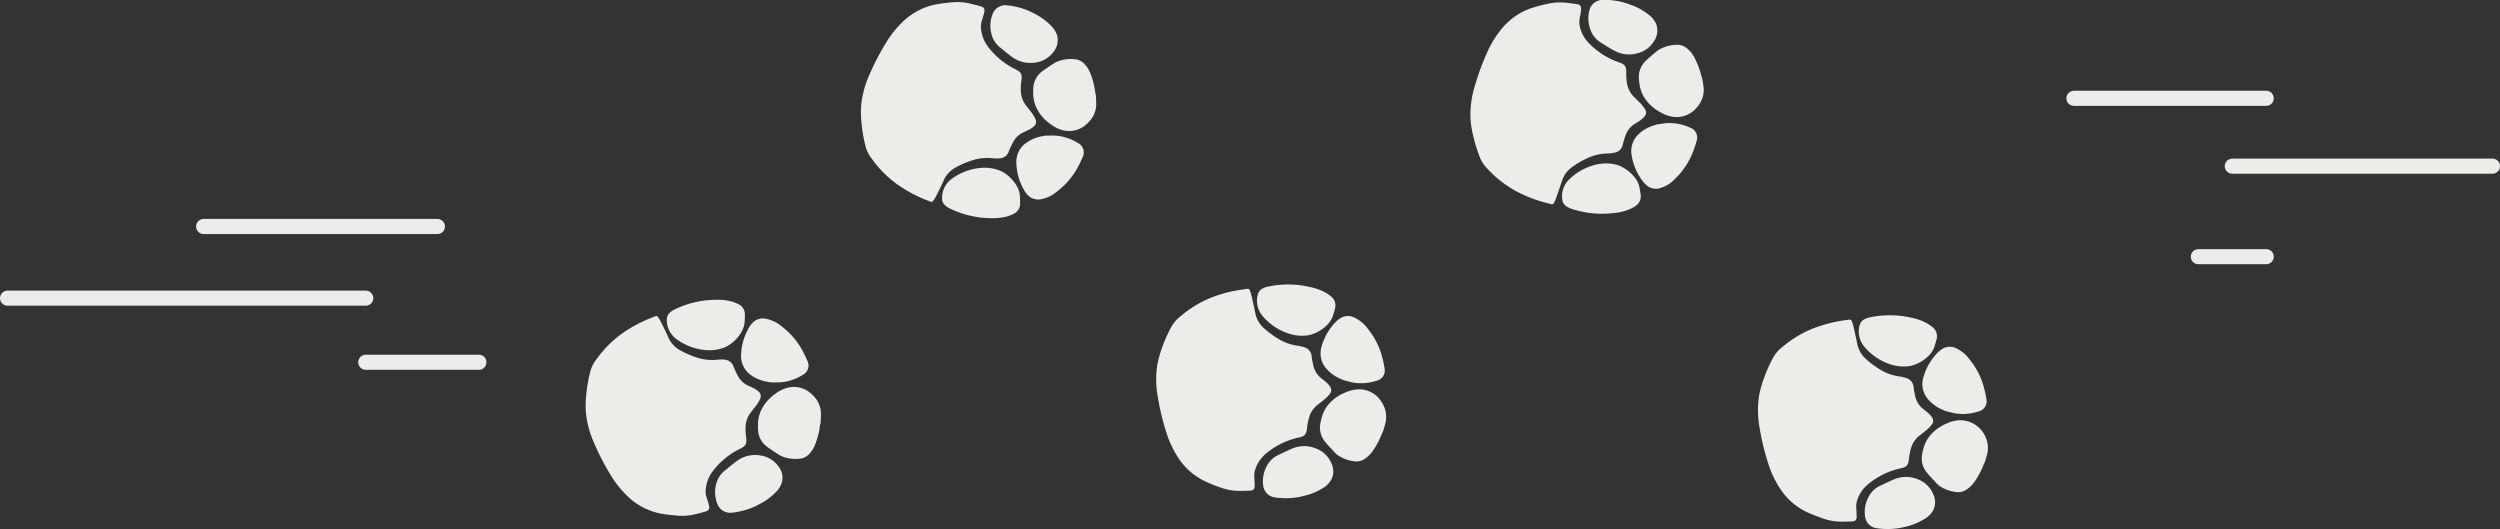 <svg id="Layer_1" data-name="Layer 1" xmlns="http://www.w3.org/2000/svg" viewBox="0 0 663 140.29">
  <rect x="0" y="0" width="663" height="140.29" fill="#333333" stroke="none"/>
  <defs>
    <style>
      .cls-1 {
        fill: #eeece9;
      }

      .cls-2 {
        fill: none;
        stroke: #eeece9;
        stroke-linecap: round;
        stroke-linejoin: round;
        stroke-width: 4px;
      }
    </style>
  </defs>
  <g>
    <path class="cls-1" d="M107.22,457.63a17.39,17.39,0,0,1-8.34-4.18,27,27,0,0,1-4.95-6.07,64.56,64.56,0,0,1-4.43-8.59,25.4,25.4,0,0,1-2.13-8.11,27,27,0,0,1,.14-4.91,38.32,38.32,0,0,1,1.16-6.24,9.61,9.61,0,0,1,1.65-3,29.18,29.18,0,0,1,6.57-6.6,36.76,36.76,0,0,1,7.68-4.15l1.13-.45c.39-.15.57-.13.8.2a9.73,9.73,0,0,1,.73,1.19c.69,1.38,1.39,2.76,2,4.16a7.28,7.28,0,0,0,3.29,3.53,24.56,24.56,0,0,0,4.81,2,13.27,13.27,0,0,0,5.17.39,9.5,9.5,0,0,1,1.6,0,2.68,2.68,0,0,1,2.45,1.89,21.93,21.93,0,0,0,1,2.16,5.82,5.82,0,0,0,3.06,2.94c.31.12.6.28.91.43a5.81,5.81,0,0,1,1.75,1.14,1.55,1.55,0,0,1,.39,1.69,8.82,8.82,0,0,1-1.39,2.27c-.39.52-.79,1-1.2,1.54a6.5,6.5,0,0,0-1.34,3.83,15,15,0,0,0,.17,2.92c.17,1.55-.13,2.09-1.54,2.78a20.15,20.15,0,0,0-7.33,6,9.2,9.2,0,0,0-1.87,4.83,5,5,0,0,0,.24,2.11c.22.68.41,1.38.6,2.07a2.13,2.13,0,0,1,.07.44,1,1,0,0,1-.76,1.18c-1.07.32-2.15.61-3.24.86a14.43,14.43,0,0,1-4.77.26C109.93,458,108.56,457.89,107.22,457.63Z" transform="translate(68 -321.43)"/>
    <path class="cls-1" d="M139.32,442.43a10.17,10.17,0,0,1-1.24-.71c-.87-.57-1.75-1.15-2.6-1.77a5.93,5.93,0,0,1-2.35-3.62,9.64,9.64,0,0,1-.12-1.86,9.32,9.32,0,0,1,.82-4.19,11.34,11.34,0,0,1,3.71-4.36,9.36,9.36,0,0,1,2.89-1.54,6.82,6.82,0,0,1,7,1.75,6.92,6.92,0,0,1,2.28,4.57,28.36,28.36,0,0,1-.13,3.19h-.07a21.28,21.28,0,0,1-1.36,5.51,7.71,7.71,0,0,1-1.66,2.54,3.82,3.82,0,0,1-2.57,1.15A9.6,9.6,0,0,1,139.32,442.43Z" transform="translate(68 -321.43)"/>
    <path class="cls-1" d="M136,422.82v-.07a10.5,10.5,0,0,1-4.63-1.69,6.15,6.15,0,0,1-2.83-5.53,15.24,15.24,0,0,1,2.2-7.4,6.61,6.61,0,0,1,.87-1.12,3.8,3.8,0,0,1,3.72-1,9.3,9.3,0,0,1,4,2,20,20,0,0,1,4.95,5.47,28.24,28.24,0,0,1,1.82,3.6,2.78,2.78,0,0,1-1.26,3.8,12.82,12.82,0,0,1-5.94,1.94C137.94,422.88,137,422.82,136,422.82Z" transform="translate(68 -321.43)"/>
    <path class="cls-1" d="M111.52,411.44a6.18,6.18,0,0,1-2.67-5.44,2.33,2.33,0,0,1,.65-1.52,5.13,5.13,0,0,1,1.58-1.07,25.35,25.35,0,0,1,10.72-2.47,14.72,14.72,0,0,1,4.18.43,9.59,9.59,0,0,1,1.92.76,3,3,0,0,1,1.64,2.79c0,.65,0,1.3-.08,1.95-.17,3-3.23,5.93-5.44,6.74a11.14,11.14,0,0,1-4.78.67A15,15,0,0,1,111.52,411.44Z" transform="translate(68 -321.43)"/>
    <path class="cls-1" d="M122.22,455a8.25,8.25,0,0,1-.36-4.89,6.58,6.58,0,0,1,2.51-4c1-.81,2-1.67,3.07-2.44a8.11,8.11,0,0,1,6.26-1.44,7.08,7.08,0,0,1,4.68,2.8,4.87,4.87,0,0,1,1,4.24,6.09,6.09,0,0,1-1.47,2.51,16,16,0,0,1-4.58,3.39,18.88,18.88,0,0,1-7.26,2.22A3.61,3.61,0,0,1,122.22,455Z" transform="translate(68 -321.43)"/>
  </g>
  <g>
    <path class="cls-1" d="M251.8,449.17a17.47,17.47,0,0,1-7.11-6,27.38,27.38,0,0,1-3.38-7.07,65,65,0,0,1-2.26-9.4,25.35,25.35,0,0,1-.15-8.38,27.32,27.32,0,0,1,1.3-4.74,37.77,37.77,0,0,1,2.61-5.78,9.58,9.58,0,0,1,2.31-2.52,29.18,29.18,0,0,1,7.94-4.86,36.78,36.78,0,0,1,8.45-2.21l1.21-.17c.4-.05.57,0,.72.39a9,9,0,0,1,.43,1.33c.34,1.5.69,3,1,4.52a7.3,7.3,0,0,0,2.35,4.21,25.23,25.23,0,0,0,4.21,3.05,13.24,13.24,0,0,0,4.93,1.6,9.26,9.26,0,0,1,1.55.39,2.69,2.69,0,0,1,1.94,2.42,20.73,20.73,0,0,0,.43,2.33,5.88,5.88,0,0,0,2.27,3.58,9.34,9.34,0,0,1,.78.63,5.82,5.82,0,0,1,1.44,1.53,1.52,1.52,0,0,1,0,1.73,8.77,8.77,0,0,1-1.88,1.87c-.5.42-1,.83-1.54,1.22a6.52,6.52,0,0,0-2.2,3.4,14,14,0,0,0-.53,2.87c-.2,1.55-.62,2-2.15,2.35a20.09,20.09,0,0,0-8.55,4.12,9.19,9.19,0,0,0-3,4.26,5.14,5.14,0,0,0-.28,2.1c.06.72.08,1.44.1,2.16a2.25,2.25,0,0,1,0,.44c-.11.62-.38.93-1,1-1.11.06-2.23.07-3.34.06a14.43,14.43,0,0,1-4.7-.87A39.67,39.67,0,0,1,251.8,449.17Z" transform="translate(68 -321.43)"/>
    <path class="cls-1" d="M286.58,442a9.5,9.5,0,0,1-1-1c-.71-.77-1.43-1.53-2.1-2.33a6,6,0,0,1-1.43-4.09,9.78,9.78,0,0,1,.33-1.83,9.32,9.32,0,0,1,1.78-3.87,11.26,11.26,0,0,1,4.64-3.36,9.46,9.46,0,0,1,3.17-.82,6.86,6.86,0,0,1,6.44,3.38,7,7,0,0,1,1.13,5,28.15,28.15,0,0,1-.88,3.07l-.07,0a21,21,0,0,1-2.63,5,7.81,7.81,0,0,1-2.21,2.08,3.86,3.86,0,0,1-2.77.51A9.66,9.66,0,0,1,286.58,442Z" transform="translate(68 -321.43)"/>
    <path class="cls-1" d="M288,422.17v-.07a10.44,10.44,0,0,1-4.1-2.74,6.16,6.16,0,0,1-1.43-6,15.28,15.28,0,0,1,3.88-6.66,6.29,6.29,0,0,1,1.12-.88,3.79,3.79,0,0,1,3.85-.1,9.21,9.21,0,0,1,3.41,2.87,20.09,20.09,0,0,1,3.52,6.49,26.35,26.35,0,0,1,.91,3.93,2.77,2.77,0,0,1-2.11,3.39,12.84,12.84,0,0,1-6.24.48C289.88,422.69,289,422.4,288,422.17Z" transform="translate(68 -321.43)"/>
    <path class="cls-1" d="M266.92,405.32a6.19,6.19,0,0,1-1.3-5.92,2.27,2.27,0,0,1,1-1.32,5.3,5.3,0,0,1,1.8-.67,25.36,25.36,0,0,1,11,.14,14.9,14.9,0,0,1,4,1.41,9.53,9.53,0,0,1,1.69,1.19,3,3,0,0,1,.93,3.1c-.15.64-.35,1.26-.53,1.88-.88,2.85-4.54,5-6.89,5.26a11.15,11.15,0,0,1-4.8-.49A15,15,0,0,1,266.92,405.32Z" transform="translate(68 -321.43)"/>
    <path class="cls-1" d="M267,450.16a8.28,8.28,0,0,1,.81-4.84A6.61,6.61,0,0,1,271.2,442c1.19-.54,2.36-1.14,3.56-1.64a8.21,8.21,0,0,1,6.43.08,7.14,7.14,0,0,1,3.88,3.83,4.88,4.88,0,0,1,0,4.36,6.15,6.15,0,0,1-2,2.09,15.91,15.91,0,0,1-5.25,2.21,18.81,18.81,0,0,1-7.58.43A3.59,3.59,0,0,1,267,450.16Z" transform="translate(68 -321.43)"/>
  </g>
  <g>
    <path class="cls-1" d="M411.39,457.33a17.29,17.29,0,0,1-7.1-6,26.76,26.76,0,0,1-3.38-7.07,64.36,64.36,0,0,1-2.27-9.4,25.62,25.62,0,0,1-.15-8.38,27.2,27.2,0,0,1,1.31-4.74,37.77,37.77,0,0,1,2.61-5.78,9.53,9.53,0,0,1,2.3-2.52,29.1,29.1,0,0,1,8-4.85,37.32,37.32,0,0,1,8.45-2.22l1.2-.16c.41-.06.58,0,.73.38a8.92,8.92,0,0,1,.42,1.33c.35,1.5.7,3,1,4.52a7.27,7.27,0,0,0,2.35,4.21,24.73,24.73,0,0,0,4.21,3.06,13.41,13.41,0,0,0,4.93,1.59,9.54,9.54,0,0,1,1.55.4,2.69,2.69,0,0,1,1.94,2.41,20.3,20.3,0,0,0,.42,2.33,5.91,5.91,0,0,0,2.28,3.58c.27.19.52.42.78.63a5.78,5.78,0,0,1,1.43,1.53,1.52,1.52,0,0,1,0,1.73,9.06,9.06,0,0,1-1.88,1.88c-.51.41-1,.82-1.54,1.21a6.54,6.54,0,0,0-2.21,3.4,15.7,15.7,0,0,0-.53,2.88c-.19,1.54-.61,2-2.14,2.34a20.21,20.21,0,0,0-8.55,4.12,9.14,9.14,0,0,0-3,4.26,5.16,5.16,0,0,0-.27,2.1c.06.72.07,1.44.1,2.16a1.65,1.65,0,0,1,0,.44c-.1.62-.38.94-1,1-1.11.06-2.23.08-3.35.07a14.81,14.81,0,0,1-4.7-.88C413.94,458.38,412.64,457.91,411.39,457.33Z" transform="translate(68 -321.43)"/>
    <path class="cls-1" d="M446.18,450.17a8.66,8.66,0,0,1-1-1c-.71-.76-1.43-1.53-2.11-2.33a5.91,5.91,0,0,1-1.42-4.08,9,9,0,0,1,.32-1.84,9.33,9.33,0,0,1,1.79-3.87,11.38,11.38,0,0,1,4.63-3.36,9.5,9.5,0,0,1,3.18-.81,7.4,7.4,0,0,1,7.56,8.35,26.18,26.18,0,0,1-.87,3.08l-.08,0a20.51,20.51,0,0,1-2.63,5,7.66,7.66,0,0,1-2.21,2.07,3.86,3.86,0,0,1-2.77.51A9.62,9.62,0,0,1,446.18,450.17Z" transform="translate(68 -321.43)"/>
    <path class="cls-1" d="M447.61,430.34v-.08a10.37,10.37,0,0,1-4.1-2.74,6.09,6.09,0,0,1-1.43-6,15.26,15.26,0,0,1,3.88-6.67,7.28,7.28,0,0,1,1.11-.88,3.83,3.83,0,0,1,3.86-.1,9.3,9.3,0,0,1,3.41,2.88,19.88,19.88,0,0,1,3.52,6.49,29.31,29.31,0,0,1,.91,3.92,2.79,2.79,0,0,1-2.12,3.4,13.07,13.07,0,0,1-6.24.48C449.47,430.85,448.54,430.56,447.61,430.34Z" transform="translate(68 -321.43)"/>
    <path class="cls-1" d="M426.52,413.48a6.18,6.18,0,0,1-1.31-5.91,2.32,2.32,0,0,1,1-1.33,5.22,5.22,0,0,1,1.8-.67,25.67,25.67,0,0,1,11,.14,14.7,14.7,0,0,1,3.95,1.42,8.6,8.6,0,0,1,1.69,1.19,3,3,0,0,1,.93,3.1c-.16.63-.36,1.25-.54,1.88-.87,2.85-4.54,5-6.88,5.25a11.3,11.3,0,0,1-4.8-.48A15.08,15.08,0,0,1,426.52,413.48Z" transform="translate(68 -321.43)"/>
    <path class="cls-1" d="M426.6,458.32a8.25,8.25,0,0,1,.8-4.83,6.61,6.61,0,0,1,3.4-3.33c1.19-.53,2.35-1.14,3.56-1.63a8.17,8.17,0,0,1,6.43.08,7.1,7.1,0,0,1,3.88,3.83,4.86,4.86,0,0,1,0,4.35,6.15,6.15,0,0,1-2,2.09,16.24,16.24,0,0,1-5.25,2.22,19,19,0,0,1-7.59.43A3.6,3.6,0,0,1,426.6,458.32Z" transform="translate(68 -321.43)"/>
  </g>
  <g>
    <path class="cls-1" d="M180.22,322.6a17.37,17.37,0,0,0-8.34,4.17,27,27,0,0,0-4.95,6.07,65.17,65.17,0,0,0-4.43,8.59,25.4,25.4,0,0,0-2.13,8.11,27.1,27.1,0,0,0,.14,4.92,38.17,38.17,0,0,0,1.16,6.23,9.77,9.77,0,0,0,1.65,3,29.14,29.14,0,0,0,6.57,6.59,36.8,36.8,0,0,0,7.68,4.16l1.13.45c.39.14.57.12.8-.21a9.73,9.73,0,0,0,.73-1.19c.69-1.38,1.39-2.75,2-4.15a7.26,7.26,0,0,1,3.29-3.54,24.56,24.56,0,0,1,4.81-2,13.27,13.27,0,0,1,5.17-.38,9.5,9.5,0,0,0,1.6,0,2.67,2.67,0,0,0,2.45-1.88,21.09,21.09,0,0,1,1-2.17,5.9,5.9,0,0,1,3.06-2.94c.31-.12.6-.28.91-.43a5.63,5.63,0,0,0,1.75-1.14,1.55,1.55,0,0,0,.39-1.69,9,9,0,0,0-1.39-2.27c-.39-.52-.79-1-1.2-1.54a6.47,6.47,0,0,1-1.34-3.82,15,15,0,0,1,.17-2.92c.17-1.55-.13-2.1-1.54-2.79a20.23,20.23,0,0,1-7.33-6,9.24,9.24,0,0,1-1.87-4.84,5,5,0,0,1,.24-2.1c.22-.69.41-1.39.6-2.08a2.13,2.13,0,0,0,.07-.44,1,1,0,0,0-.76-1.18c-1.07-.32-2.15-.6-3.24-.86a15,15,0,0,0-4.77-.26A39.6,39.6,0,0,0,180.22,322.6Z" transform="translate(68 -321.43)"/>
    <path class="cls-1" d="M212.32,337.8a8.94,8.94,0,0,0-1.24.7c-.87.58-1.75,1.15-2.6,1.77a6,6,0,0,0-2.35,3.63,9.59,9.59,0,0,0-.12,1.86,9.25,9.25,0,0,0,.82,4.18,11.19,11.19,0,0,0,3.71,4.36,9.39,9.39,0,0,0,2.89,1.55,6.84,6.84,0,0,0,7-1.76,6.92,6.92,0,0,0,2.28-4.57,28.46,28.46,0,0,0-.13-3.19h-.07a21.48,21.48,0,0,0-1.36-5.51,7.92,7.92,0,0,0-1.66-2.54,3.87,3.87,0,0,0-2.57-1.15A9.6,9.6,0,0,0,212.32,337.8Z" transform="translate(68 -321.43)"/>
    <path class="cls-1" d="M209,357.4v.08a10.27,10.27,0,0,0-4.63,1.69,6.13,6.13,0,0,0-2.83,5.53,15.23,15.23,0,0,0,2.2,7.39,6.23,6.23,0,0,0,.87,1.12,3.83,3.83,0,0,0,3.72,1,9.32,9.32,0,0,0,4-2,19.89,19.89,0,0,0,4.95-5.47,28.79,28.79,0,0,0,1.82-3.59,2.79,2.79,0,0,0-1.26-3.81,12.93,12.93,0,0,0-5.94-1.94C210.94,357.35,210,357.4,209,357.4Z" transform="translate(68 -321.43)"/>
    <path class="cls-1" d="M184.52,368.78a6.19,6.19,0,0,0-2.67,5.44,2.29,2.29,0,0,0,.65,1.52,5.35,5.35,0,0,0,1.58,1.08,25.65,25.65,0,0,0,10.72,2.47,15.09,15.09,0,0,0,4.18-.44,9.59,9.59,0,0,0,1.92-.76,3,3,0,0,0,1.64-2.79c0-.65,0-1.3-.08-1.95-.17-3-3.23-5.92-5.44-6.73a11.14,11.14,0,0,0-4.78-.67A15.06,15.06,0,0,0,184.52,368.78Z" transform="translate(68 -321.43)"/>
    <path class="cls-1" d="M195.22,325.24a8.24,8.24,0,0,0-.36,4.89,6.58,6.58,0,0,0,2.51,4c1,.8,2,1.67,3.07,2.43A8.16,8.16,0,0,0,206.7,338a7.12,7.12,0,0,0,4.68-2.8,4.9,4.9,0,0,0,1-4.25,6.09,6.09,0,0,0-1.47-2.51,16.23,16.23,0,0,0-4.58-3.39,18.7,18.7,0,0,0-7.26-2.21A3.59,3.59,0,0,0,195.22,325.24Z" transform="translate(68 -321.43)"/>
  </g>
  <g>
    <path class="cls-1" d="M338.27,323.54a17.43,17.43,0,0,0-7.74,5.18,27,27,0,0,0-4.15,6.65,65.33,65.33,0,0,0-3.32,9.08,25.45,25.45,0,0,0-1.09,8.31,26.3,26.3,0,0,0,.76,4.86,39,39,0,0,0,1.93,6,9.65,9.65,0,0,0,2,2.76,29.16,29.16,0,0,0,7.35,5.72,37.12,37.12,0,0,0,8.14,3.16l1.18.3c.4.1.58,0,.77-.3a10.28,10.28,0,0,0,.57-1.27c.51-1.46,1-2.91,1.5-4.38a7.26,7.26,0,0,1,2.81-3.92,24.65,24.65,0,0,1,4.53-2.56,13.18,13.18,0,0,1,5.08-1,8.47,8.47,0,0,0,1.58-.22,2.68,2.68,0,0,0,2.2-2.18,20.43,20.43,0,0,1,.69-2.27,5.83,5.83,0,0,1,2.66-3.29c.29-.16.57-.36.85-.54a5.77,5.77,0,0,0,1.59-1.36,1.53,1.53,0,0,0,.18-1.72,8.79,8.79,0,0,0-1.66-2.08c-.46-.47-.92-.93-1.39-1.38a6.52,6.52,0,0,1-1.81-3.62,15,15,0,0,1-.2-2.92c0-1.56-.39-2.07-1.87-2.57a20.13,20.13,0,0,1-8-5.07,9.15,9.15,0,0,1-2.46-4.56,5.22,5.22,0,0,1,0-2.12c.14-.7.24-1.42.35-2.13a2.26,2.26,0,0,0,0-.45,1,1,0,0,0-.9-1.07c-1.09-.19-2.2-.33-3.31-.45a15,15,0,0,0-4.77.34A39.05,39.05,0,0,0,338.27,323.54Z" transform="translate(68 -321.43)"/>
    <path class="cls-1" d="M372,334.58a9.46,9.46,0,0,0-1.14.86c-.79.68-1.59,1.36-2.35,2.08a5.93,5.93,0,0,0-1.88,3.89,8.9,8.9,0,0,0,.11,1.86,9.3,9.3,0,0,0,1.34,4.05,11.21,11.21,0,0,0,4.23,3.86,9.33,9.33,0,0,0,3.06,1.17,6.86,6.86,0,0,0,6.78-2.62,6.94,6.94,0,0,0,1.68-4.82,26.38,26.38,0,0,0-.53-3.16l-.07,0a20.78,20.78,0,0,0-2-5.3,7.82,7.82,0,0,0-2-2.32,3.88,3.88,0,0,0-2.7-.81A9.59,9.59,0,0,0,372,334.58Z" transform="translate(68 -321.43)"/>
    <path class="cls-1" d="M371.2,354.45v.08a10.42,10.42,0,0,0-4.38,2.25,6.12,6.12,0,0,0-2.11,5.84,15.35,15.35,0,0,0,3.1,7.06,7.42,7.42,0,0,0,1,1,3.82,3.82,0,0,0,3.82.52,9.23,9.23,0,0,0,3.72-2.46,19.91,19.91,0,0,0,4.22-6.06,26.69,26.69,0,0,0,1.35-3.79,2.79,2.79,0,0,0-1.72-3.62,13,13,0,0,0-6.14-1.18C373.12,354.15,372.16,354.33,371.2,354.45Z" transform="translate(68 -321.43)"/>
    <path class="cls-1" d="M348.35,368.82a6.17,6.17,0,0,0-2,5.73,2.27,2.27,0,0,0,.83,1.42,5.32,5.32,0,0,0,1.71.87,25.39,25.39,0,0,0,10.95,1.1A14.27,14.27,0,0,0,364,377a9.42,9.42,0,0,0,1.82-1,3,3,0,0,0,1.27-3c-.08-.65-.21-1.29-.32-1.93-.55-2.93-4-5.47-6.25-6a11.2,11.2,0,0,0-4.82-.07A15.07,15.07,0,0,0,348.35,368.82Z" transform="translate(68 -321.43)"/>
    <path class="cls-1" d="M353.49,324.27a8.37,8.37,0,0,0,.25,4.9,6.61,6.61,0,0,0,3,3.68c1.12.67,2.2,1.41,3.35,2a8.17,8.17,0,0,0,6.39.65,7.13,7.13,0,0,0,4.29-3.37,4.87,4.87,0,0,0,.45-4.33,6.1,6.1,0,0,0-1.78-2.31,16.1,16.1,0,0,0-5-2.79,18.78,18.78,0,0,0-7.49-1.28A3.59,3.59,0,0,0,353.49,324.27Z" transform="translate(68 -321.43)"/>
  </g>
  <line class="cls-2" x1="2" y1="79.07" x2="97" y2="79.07"/>
  <line class="cls-2" x1="54" y1="60.07" x2="116" y2="60.07"/>
  <line class="cls-2" x1="97" y1="96.07" x2="127" y2="96.07"/>
  <line class="cls-2" x1="550" y1="26.07" x2="601" y2="26.07"/>
  <line class="cls-2" x1="592" y1="44.07" x2="661" y2="44.07"/>
  <line class="cls-2" x1="583" y1="68.07" x2="601" y2="68.07"/>
</svg>
